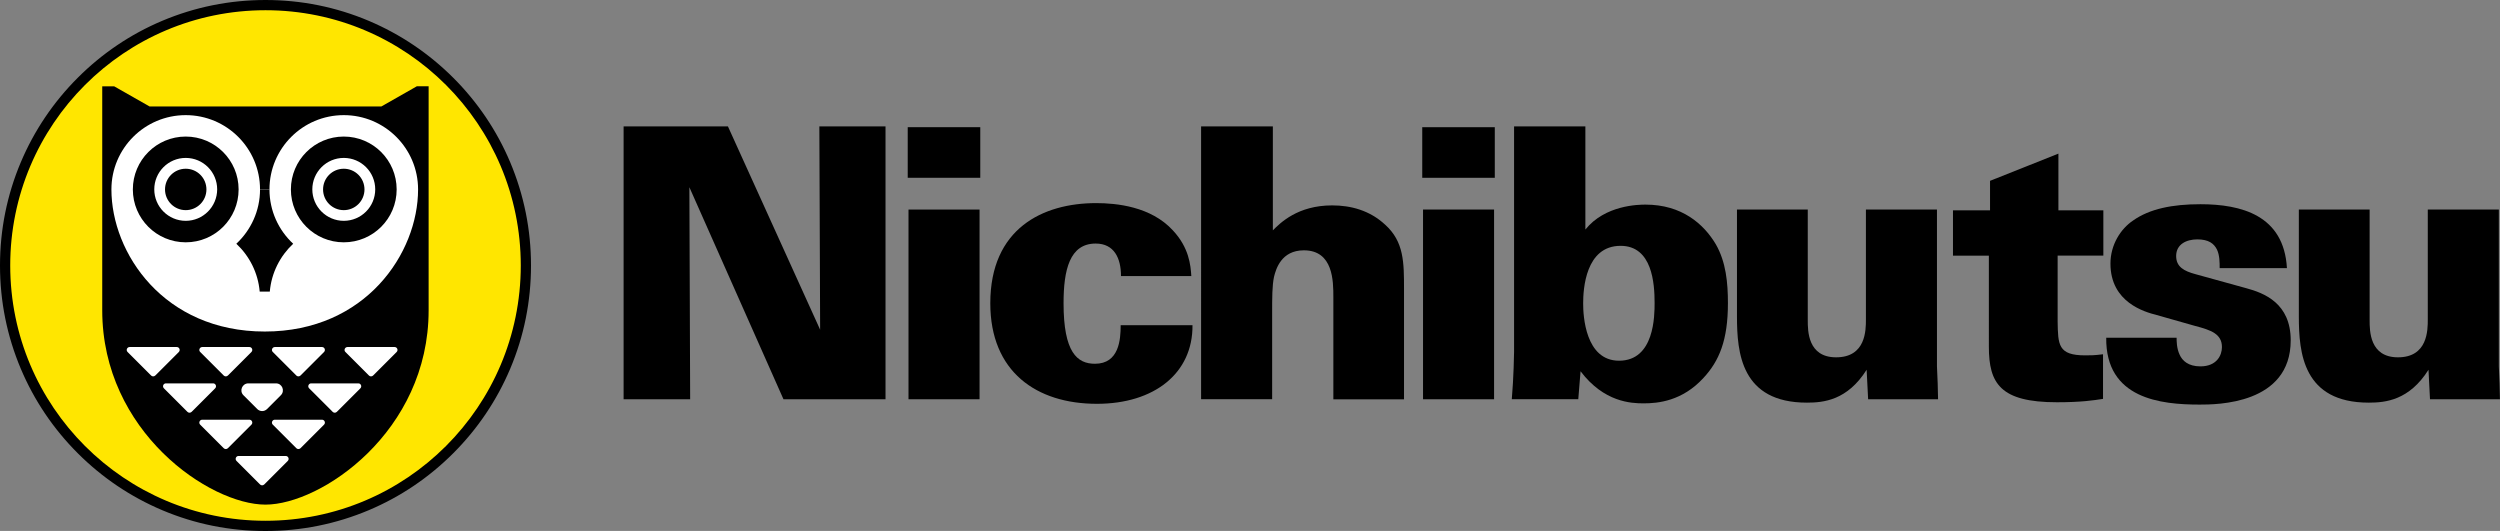 <?xml version="1.0" encoding="utf-8"?>
<!-- Generator: Adobe Illustrator 26.3.1, SVG Export Plug-In . SVG Version: 6.00 Build 0)  -->
<svg version="1.1" id="Layer_1" xmlns="http://www.w3.org/2000/svg" xmlns:xlink="http://www.w3.org/1999/xlink" x="0px" y="0px"
	 viewBox="0 0 3839 815.3" style="enable-background:new 0 0 3839 815.3;" xml:space="preserve">
<rect x="0" y="0" width="3839" height="815.3" fill="#808080" stroke="none"/>
<style type="text/css">
	.st0{fill:#FFE600;}
	.st1{fill:#FFFFFF;}
</style>
<g>
	<g>
		<path d="M957.6,194.1h160.2l141.6,312.2l-1.2-312.2h101.6v419h-156.7l-144.5-325.6l1.2,325.6H957.6V194.1z"/>
		<path d="M1393.9,195.3h111.4V273h-111.4V195.3z M1395.1,321.8h109.1v291.3h-109.1V321.8z"/>
		<path d="M1721.4,423.9c0-27.3-10.4-49.9-38.9-49.9c-40,0-49.3,40.6-49.3,91.7c0,75.4,20.9,92.9,48.2,92.9
			c37.1,0,39.5-37.1,39.5-59.2h110.3c0.6,73.7-58.6,120.7-146.8,120.7c-92.9,0-163.7-49.3-163.7-154.4
			c0-114.9,80.7-153.8,162.5-153.8c31.3,0,84.2,5.2,117.8,41.8c25,26.7,27.3,53.4,28.4,70.2H1721.4z"/>
		<path d="M1844.3,194.1h110.3v159.6c11.6-11.6,38.3-38.3,91.1-38.3c28.4,0,57.5,7.5,81.3,29.6c29,26.1,29,58,29,98.7v169.5h-108.5
			V456.4c0-24.4,0-72-45.3-72c-34.8,0-42.9,29-45.8,40.6c-2.9,13.4-2.9,31.9-2.9,56.3v131.7h-109.1V194.1z"/>
		<path d="M2184,195.3h111.4V273H2184V195.3z M2185.2,321.8h109.1v291.3h-109.1V321.8z"/>
		<path d="M2434.5,194.1v158.4c30.2-37.7,81.8-38.3,92.3-38.3c55.7,0,89.4,29.6,108,60.9c15.7,27.3,18.6,59.2,18.6,90.5
			c0,56.9-13.4,88.8-37.7,114.9c-32.5,35.4-69.6,38.9-91.7,38.9c-19.2,0-60.9-1.7-96.9-49.3l-3.5,42.9h-102.1
			c2.9-33.1,3.5-70.8,3.5-72.5V194.1H2434.5z M2486.2,553.9c54.6,0,54.6-69.6,54.6-88.8c0-29.6-3.5-87.6-52.2-87.6
			c-54,0-57.5,66.7-57.5,88.2C2431,484.9,2434.5,553.9,2486.2,553.9z"/>
		<path d="M2776,321.8v170c0,16.2,0,56.9,43.5,56.9c45.8,0,45.8-41.8,45.8-58V321.8h109.1v240.8c1.2,25,1.2,27.9,1.7,50.5h-107.4
			l-2.3-45.3c-29.6,47-66.2,50.5-91.7,50.5c-101,0-107.4-76.6-107.4-132.3V321.8H2776z"/>
		<path d="M3229.9,322.9v69.6h-70.2v101c0.6,36,0.6,52.2,42.4,52.2c8.7,0,13.9,0,27.3-1.7v68.5c-14.5,2.3-33.7,5.2-70.8,5.2
			c-87.1,0-104.5-29-104.5-85.3V392.6h-55.1v-69.6h56.9v-45.3l105-41.8v87.1H3229.9z"/>
		<path d="M3342.4,518.5c0,5.2,0,16.3,4.6,26.1c4.1,9.3,13.3,18,31.9,18c25,0,33.1-16.8,33.1-29.6c0-20.3-16.8-26.1-41.2-32.5
			l-59.2-16.8c-18-4.6-70.8-19.2-70.8-78.9c0-29,15.7-53.4,34.8-66.2c25.5-18,60.4-25,103.3-25c62.7,0,128.3,16.8,132.9,98.1h-103.3
			c0-8.7,0-19.7-4.1-28.4c-4.6-9.3-12.8-15.7-30.2-15.7c-16.8,0-32.5,7.5-32.5,25.5c0,16.8,12.2,23.2,29.6,27.9l77.8,21.5
			c27.9,7.5,68.5,23.2,68.5,80.1c0,98.7-114.3,98.7-139.9,98.7c-59.2,0-144.5-8.7-143.4-102.7H3342.4z"/>
		<path d="M3638.8,321.8v170c0,16.2,0,56.9,43.5,56.9c45.8,0,45.8-41.8,45.8-58V321.8h109.1v240.8c1.2,25,1.2,27.9,1.7,50.5h-107.4
			l-2.3-45.3c-29.6,47-66.2,50.5-91.7,50.5c-101,0-107.4-76.6-107.4-132.3V321.8H3638.8z"/>
	</g>
	<g>
		<g>
			<g>
				<path class="st0" d="M407.7,807.5c-54,0-106.3-10.6-155.6-31.4c-47.6-20.1-90.4-49-127.1-85.7c-36.7-36.7-65.5-79.5-85.7-127.1
					C18.4,514,7.8,461.6,7.8,407.7S18.4,301.3,39.3,252c20.1-47.6,49-90.4,85.7-127.1c36.7-36.7,79.5-65.5,127.1-85.7
					C301.3,18.4,353.7,7.8,407.7,7.8S514,18.4,563.3,39.3c47.6,20.1,90.4,49,127.1,85.7c36.7,36.7,65.5,79.5,85.7,127.1
					c20.9,49.3,31.4,101.7,31.4,155.6S796.9,514,776.1,563.3c-20.1,47.6-49,90.4-85.7,127.1c-36.7,36.7-79.5,65.5-127.1,85.7
					C514,796.9,461.6,807.5,407.7,807.5z"/>
				<path d="M407.7,15.7c216.5,0,392,175.5,392,392s-175.5,392-392,392c-216.5,0-392-175.5-392-392S191.2,15.7,407.7,15.7 M407.7,0
					c-55,0-108.4,10.8-158.7,32c-48.5,20.5-92.1,49.9-129.6,87.4C82,156.8,52.6,200.4,32,249C10.8,299.2,0,352.6,0,407.7
					s10.8,108.4,32,158.7c20.5,48.5,49.9,92.1,87.4,129.6c37.4,37.4,81,66.8,129.6,87.4c50.3,21.3,103.7,32,158.7,32
					c55,0,108.4-10.8,158.7-32c48.5-20.5,92.1-49.9,129.6-87.4c37.4-37.4,66.8-81,87.4-129.6c21.3-50.3,32-103.7,32-158.7
					s-10.8-108.4-32-158.7c-20.5-48.5-49.9-92.1-87.4-129.6C658.5,82,614.9,52.6,566.3,32C516.1,10.8,462.7,0,407.7,0L407.7,0z"/>
			</g>
			<path d="M639.9,132.6l-54.3,30.9H229.7l-54.3-30.9H157v30.9V203v273.5c0,186.6,165.2,298.4,250.6,298.4
				c85.4,0,250.6-111.8,250.6-298.4V203v-39.6v-30.9H639.9z"/>
			<path class="st1" d="M363.2,707.8l36.2,36.2c1.7,1.7,4.5,1.7,6.3,0l36.2-36.2c2.8-2.8,0.8-7.6-3.1-7.6h-72.5
				C362.4,700.2,360.4,705,363.2,707.8z"/>
			<path class="st1" d="M307.4,652.1l36.2,36.2c1.7,1.7,4.5,1.7,6.3,0l36.2-36.2c2.8-2.8,0.8-7.6-3.1-7.6h-72.5
				C306.6,644.5,304.6,649.3,307.4,652.1z"/>
			<path class="st1" d="M418.9,652.1l36.2,36.2c1.7,1.7,4.5,1.7,6.3,0l36.2-36.2c2.8-2.8,0.8-7.6-3.1-7.6h-72.5
				C418.1,644.5,416.1,649.3,418.9,652.1z"/>
			<path class="st1" d="M474.7,596.3l36.2,36.2c1.7,1.7,4.5,1.7,6.3,0l36.2-36.2c2.8-2.8,0.8-7.6-3.1-7.6h-72.5
				C473.9,588.7,471.9,593.5,474.7,596.3z"/>
			<path class="st1" d="M373.8,606.9l21.2,21.2c4.2,4.2,10.9,4.2,15.1,0l21.2-21.2c6.7-6.7,2-18.2-7.5-18.2h-42.4
				C371.9,588.7,367.1,600.2,373.8,606.9z"/>
			<path class="st1" d="M251.7,596.3l36.2,36.2c1.7,1.7,4.5,1.7,6.3,0l36.2-36.2c2.8-2.8,0.8-7.6-3.1-7.6h-72.5
				C250.8,588.7,248.9,593.5,251.7,596.3z"/>
			<path class="st1" d="M530.4,540.5l36.2,36.2c1.7,1.7,4.5,1.7,6.3,0l36.2-36.2c2.8-2.8,0.8-7.6-3.1-7.6h-72.5
				C529.6,533,527.6,537.7,530.4,540.5z"/>
			<path class="st1" d="M418.9,540.5l36.2,36.2c1.7,1.7,4.5,1.7,6.3,0l36.2-36.2c2.8-2.8,0.8-7.6-3.1-7.6h-72.5
				C418.1,533,416.1,537.7,418.9,540.5z"/>
			<path class="st1" d="M307.4,540.5l36.2,36.2c1.7,1.7,4.5,1.7,6.3,0l36.2-36.2c2.8-2.8,0.8-7.6-3.1-7.6h-72.5
				C306.6,533,304.6,537.7,307.4,540.5z"/>
			<path class="st1" d="M195.9,540.5l36.2,36.2c1.7,1.7,4.5,1.7,6.3,0l36.2-36.2c2.8-2.8,0.8-7.6-3.1-7.6h-72.5
				C195.1,533,193.1,537.7,195.9,540.5z"/>
		</g>
		<path class="st1" d="M642,290.9c0-63-51.1-114.1-114.1-114.1s-114.1,51.1-114.1,114.1h-14.5c0-63-51.1-114.1-114.1-114.1
			c-63,0-114.1,51.1-114.1,114.1h0c0,97.7,80.4,218.2,235.5,218.2l0,0C561.7,509.1,642,388.5,642,290.9L642,290.9z"/>
		<g>
			<path d="M285.2,209.7c-44.8,0-81.2,36.3-81.2,81.2c0,44.8,36.3,81.2,81.2,81.2s81.2-36.3,81.2-81.2
				C366.4,246,330,209.7,285.2,209.7z M285.2,339.1c-26.6,0-48.3-21.6-48.3-48.3c0-26.6,21.6-48.3,48.3-48.3
				c26.7,0,48.3,21.6,48.3,48.3C333.4,317.5,311.8,339.1,285.2,339.1z"/>
			<circle cx="285.2" cy="290.9" r="31.8"/>
		</g>
		<g>
			<g>
				<path d="M527.9,209.7c-44.8,0-81.2,36.3-81.2,81.2c0,44.8,36.3,81.2,81.2,81.2s81.2-36.3,81.2-81.2
					C609.1,246,572.7,209.7,527.9,209.7z M527.9,339.1c-26.6,0-48.3-21.6-48.3-48.3c0-26.6,21.6-48.3,48.3-48.3
					c26.7,0,48.3,21.6,48.3,48.3C576.2,317.5,554.6,339.1,527.9,339.1z"/>
				<circle cx="527.9" cy="290.9" r="31.8"/>
			</g>
		</g>
		<g>
			<path d="M398.8,447.8h15.5c2.5-28.9,15.9-54.8,35.9-73.5c-22.4-20.8-36.4-50.5-36.4-83.4h-14.5c0,33-14.1,62.6-36.4,83.4
				C382.9,393,396.3,418.8,398.8,447.8z"/>
		</g>
	</g>
</g>
</svg>
